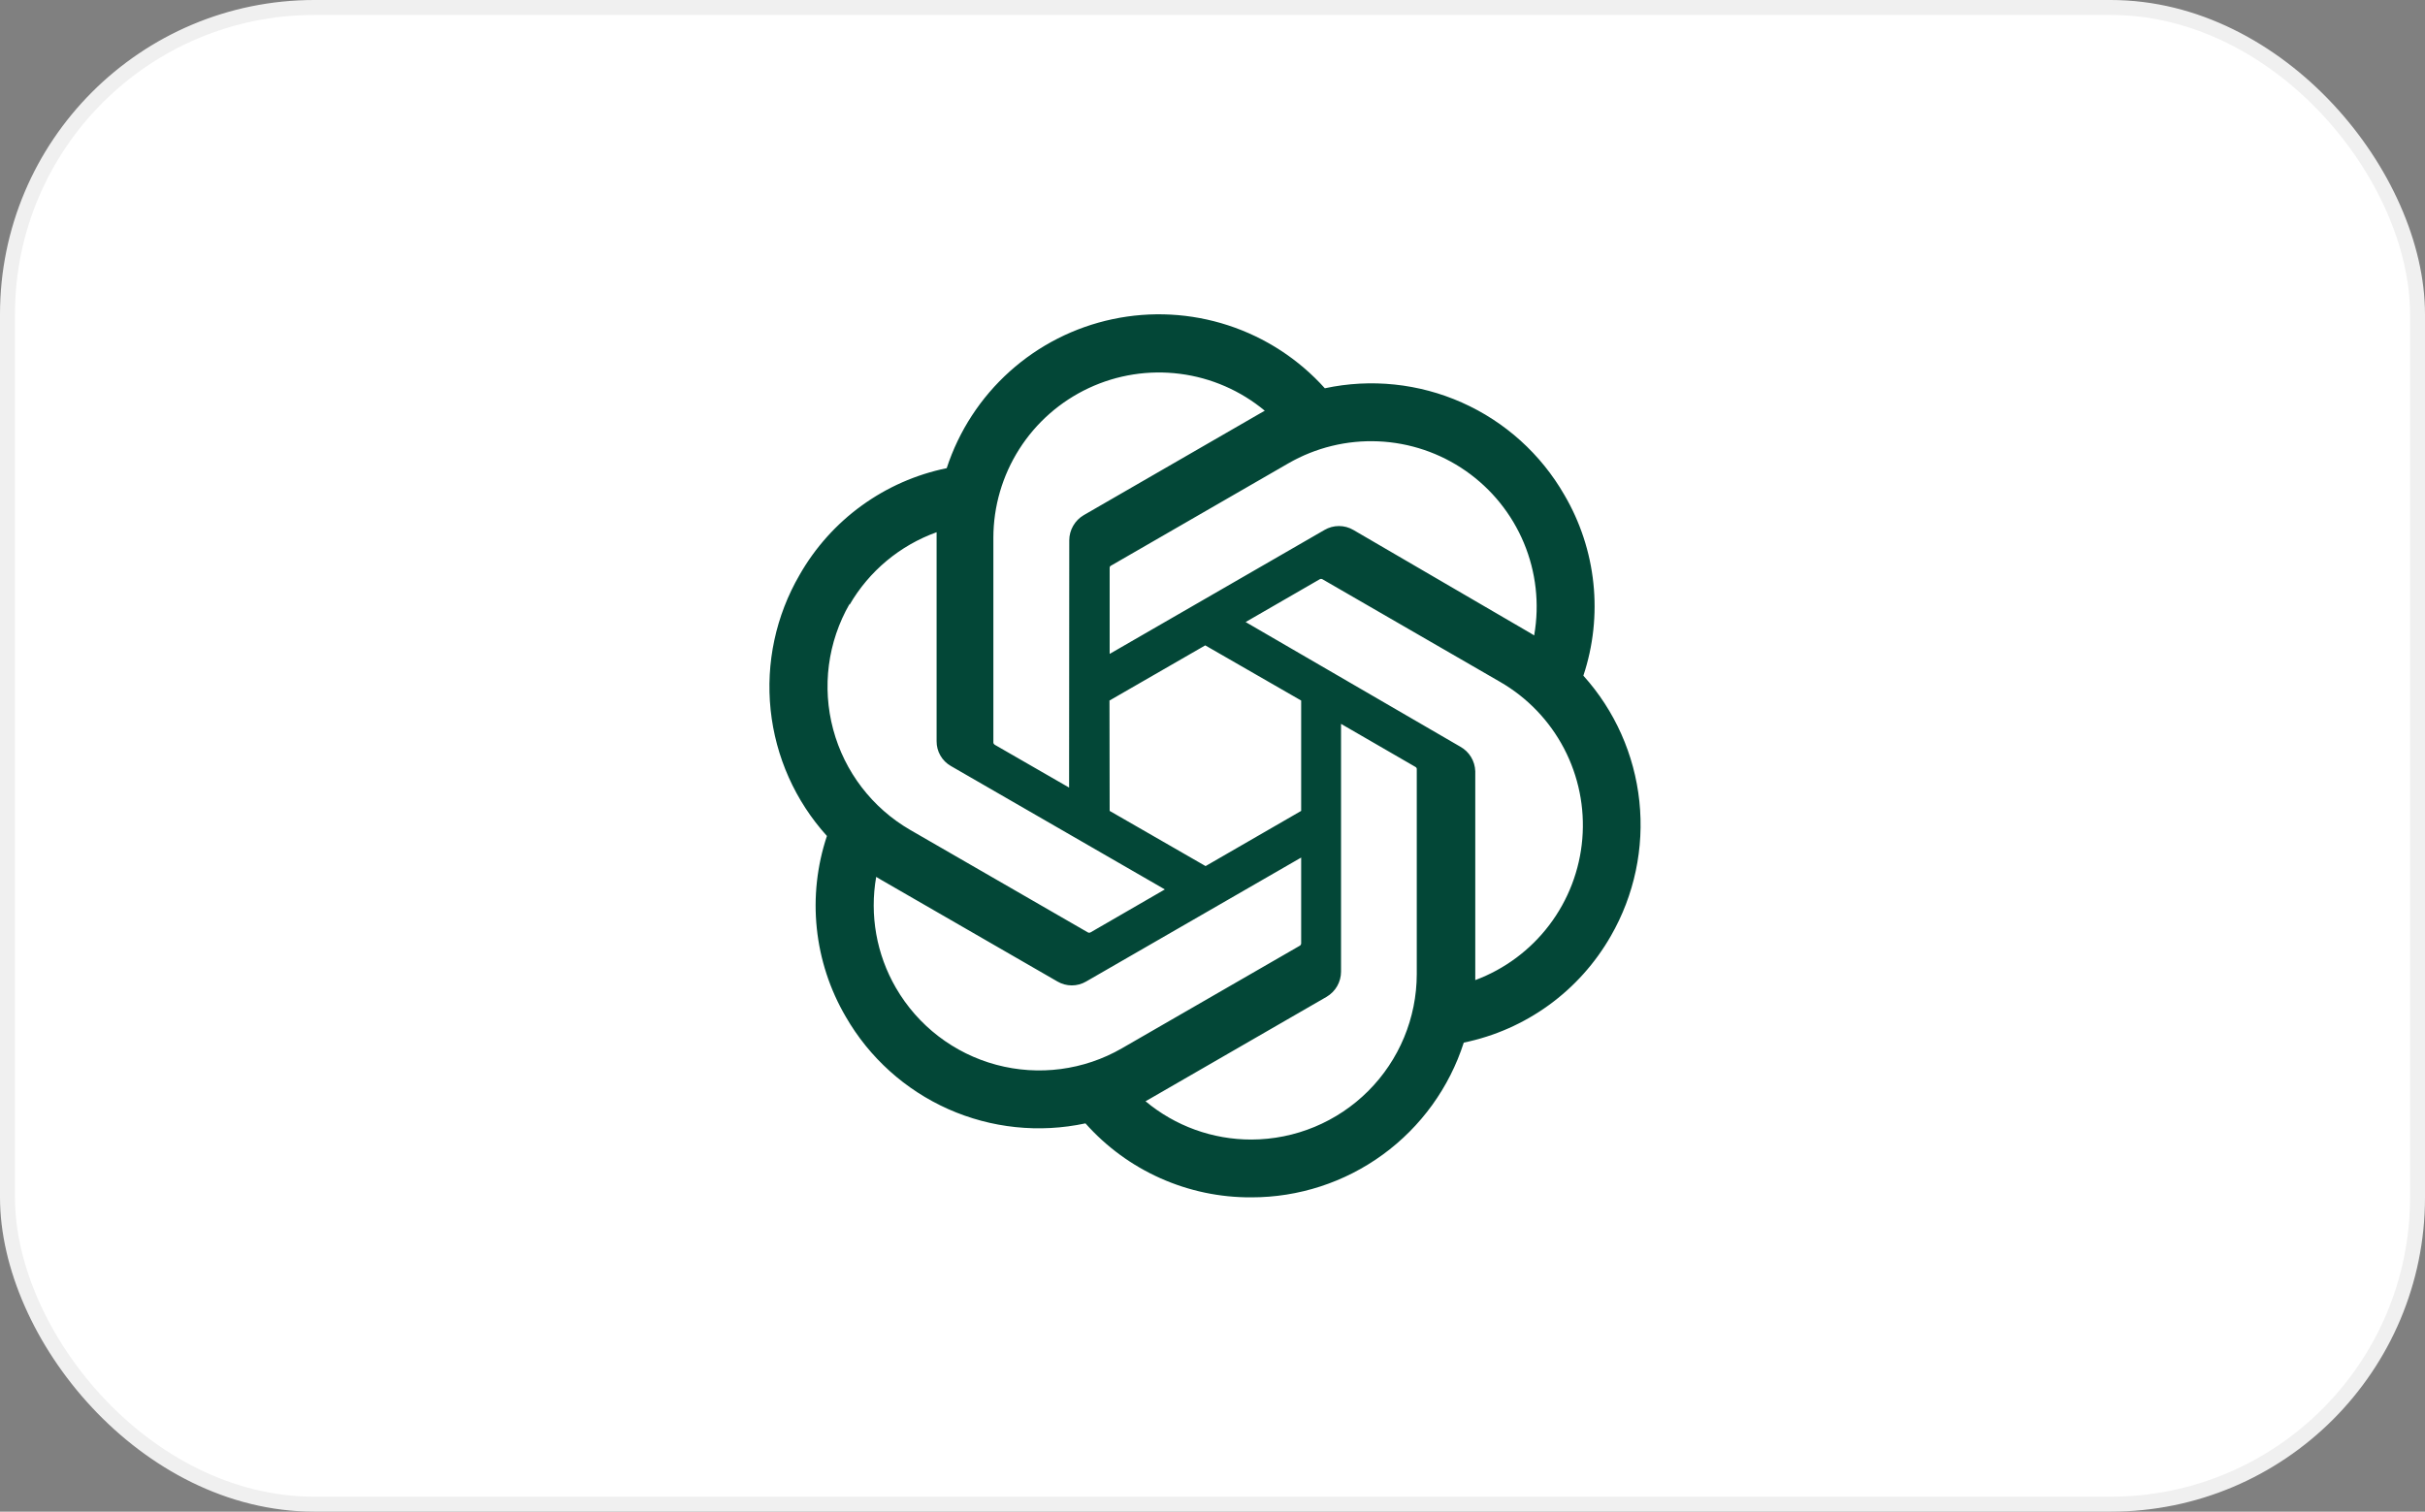<svg width="162" height="101" viewBox="0 0 162 101" fill="none" xmlns="http://www.w3.org/2000/svg">
<rect x="0" y="0" width="162" height="101" fill="#808080" stroke="none"/>
<rect x="0.5" y="0.5" width="161" height="100" rx="20.5" fill="white" stroke="#F0F0F0"/>
<g clip-path="url(#clip0_20_1943)">
<path d="M105.776 45.144C106.436 43.157 106.664 41.052 106.445 38.97C106.227 36.889 105.566 34.877 104.508 33.071C102.94 30.341 100.545 28.179 97.668 26.898C94.792 25.617 91.584 25.282 88.505 25.942C86.756 23.996 84.526 22.545 82.038 21.734C79.551 20.923 76.894 20.781 74.334 21.322C71.774 21.863 69.402 23.068 67.455 24.816C65.509 26.564 64.056 28.793 63.244 31.28C61.193 31.701 59.255 32.554 57.56 33.784C55.865 35.013 54.453 36.59 53.416 38.409C51.831 41.135 51.153 44.294 51.481 47.43C51.809 50.566 53.126 53.517 55.242 55.855C54.58 57.841 54.349 59.945 54.566 62.027C54.783 64.109 55.441 66.121 56.498 67.927C58.069 70.659 60.466 72.82 63.344 74.102C66.222 75.383 69.433 75.717 72.513 75.057C73.903 76.622 75.61 77.872 77.522 78.724C79.433 79.577 81.504 80.012 83.597 80C86.752 80.003 89.827 79.003 92.378 77.144C94.928 75.286 96.822 72.665 97.786 69.661C99.837 69.239 101.774 68.385 103.469 67.156C105.163 65.927 106.576 64.35 107.614 62.531C109.18 59.81 109.846 56.662 109.516 53.539C109.186 50.416 107.877 47.477 105.776 45.144ZM83.597 76.138C81.012 76.142 78.509 75.237 76.526 73.58L76.874 73.382L88.621 66.602C88.913 66.43 89.156 66.186 89.326 65.892C89.495 65.598 89.585 65.266 89.587 64.927V48.365L94.552 51.238C94.577 51.25 94.598 51.268 94.614 51.291C94.631 51.313 94.641 51.339 94.646 51.366V65.09C94.64 68.018 93.474 70.825 91.403 72.895C89.332 74.966 86.525 76.132 83.597 76.138ZM59.848 65.997C58.551 63.759 58.086 61.135 58.533 58.588L58.883 58.797L70.641 65.578C70.932 65.749 71.263 65.839 71.6 65.839C71.938 65.839 72.269 65.749 72.56 65.578L86.923 57.297V63.031C86.922 63.061 86.914 63.09 86.9 63.116C86.885 63.142 86.866 63.165 86.842 63.182L74.944 70.044C72.405 71.507 69.389 71.902 66.558 71.143C63.728 70.385 61.315 68.534 59.848 65.997ZM56.754 40.41C58.059 38.158 60.119 36.44 62.569 35.56V49.517C62.565 49.854 62.651 50.186 62.819 50.478C62.986 50.771 63.23 51.013 63.523 51.18L77.817 59.426L72.85 62.298C72.824 62.312 72.794 62.32 72.763 62.32C72.733 62.32 72.703 62.312 72.676 62.298L60.801 55.448C58.267 53.979 56.418 51.566 55.66 48.736C54.901 45.907 55.294 42.892 56.754 40.352V40.41ZM97.553 49.889L83.213 41.561L88.168 38.7C88.195 38.686 88.225 38.678 88.255 38.678C88.285 38.678 88.315 38.686 88.342 38.7L100.217 45.562C102.032 46.609 103.512 48.152 104.484 50.009C105.456 51.867 105.879 53.962 105.705 56.051C105.531 58.14 104.766 60.136 103.499 61.806C102.233 63.477 100.518 64.753 98.554 65.485V51.528C98.543 51.192 98.446 50.864 98.27 50.576C98.095 50.289 97.848 50.052 97.553 49.889ZM102.496 42.457L102.147 42.248L90.412 35.409C90.12 35.237 89.786 35.147 89.447 35.147C89.108 35.147 88.774 35.237 88.481 35.409L74.13 43.69V37.956C74.127 37.927 74.132 37.898 74.144 37.871C74.156 37.844 74.176 37.821 74.2 37.805L86.074 30.954C87.894 29.906 89.975 29.398 92.073 29.488C94.172 29.579 96.201 30.265 97.924 31.467C99.646 32.669 100.991 34.336 101.801 36.274C102.611 38.212 102.852 40.34 102.496 42.41L102.496 42.457ZM71.42 52.621L66.454 49.761C66.429 49.745 66.408 49.725 66.392 49.701C66.376 49.677 66.365 49.65 66.361 49.621V35.932C66.363 33.832 66.964 31.777 68.092 30.005C69.22 28.234 70.829 26.82 72.731 25.93C74.632 25.039 76.748 24.709 78.831 24.977C80.914 25.244 82.878 26.099 84.492 27.442L84.143 27.64L72.397 34.42C72.105 34.591 71.862 34.836 71.693 35.13C71.523 35.423 71.433 35.756 71.431 36.095L71.42 52.621ZM74.118 46.806L80.515 43.12L86.923 46.806V54.18L80.538 57.867L74.13 54.18L74.118 46.806Z" fill="#034737"/>
</g>
<defs>
<clipPath id="clip0_20_1943">
<rect width="59" height="59" fill="white" transform="translate(51 21)"/>
</clipPath>
</defs>
</svg>
